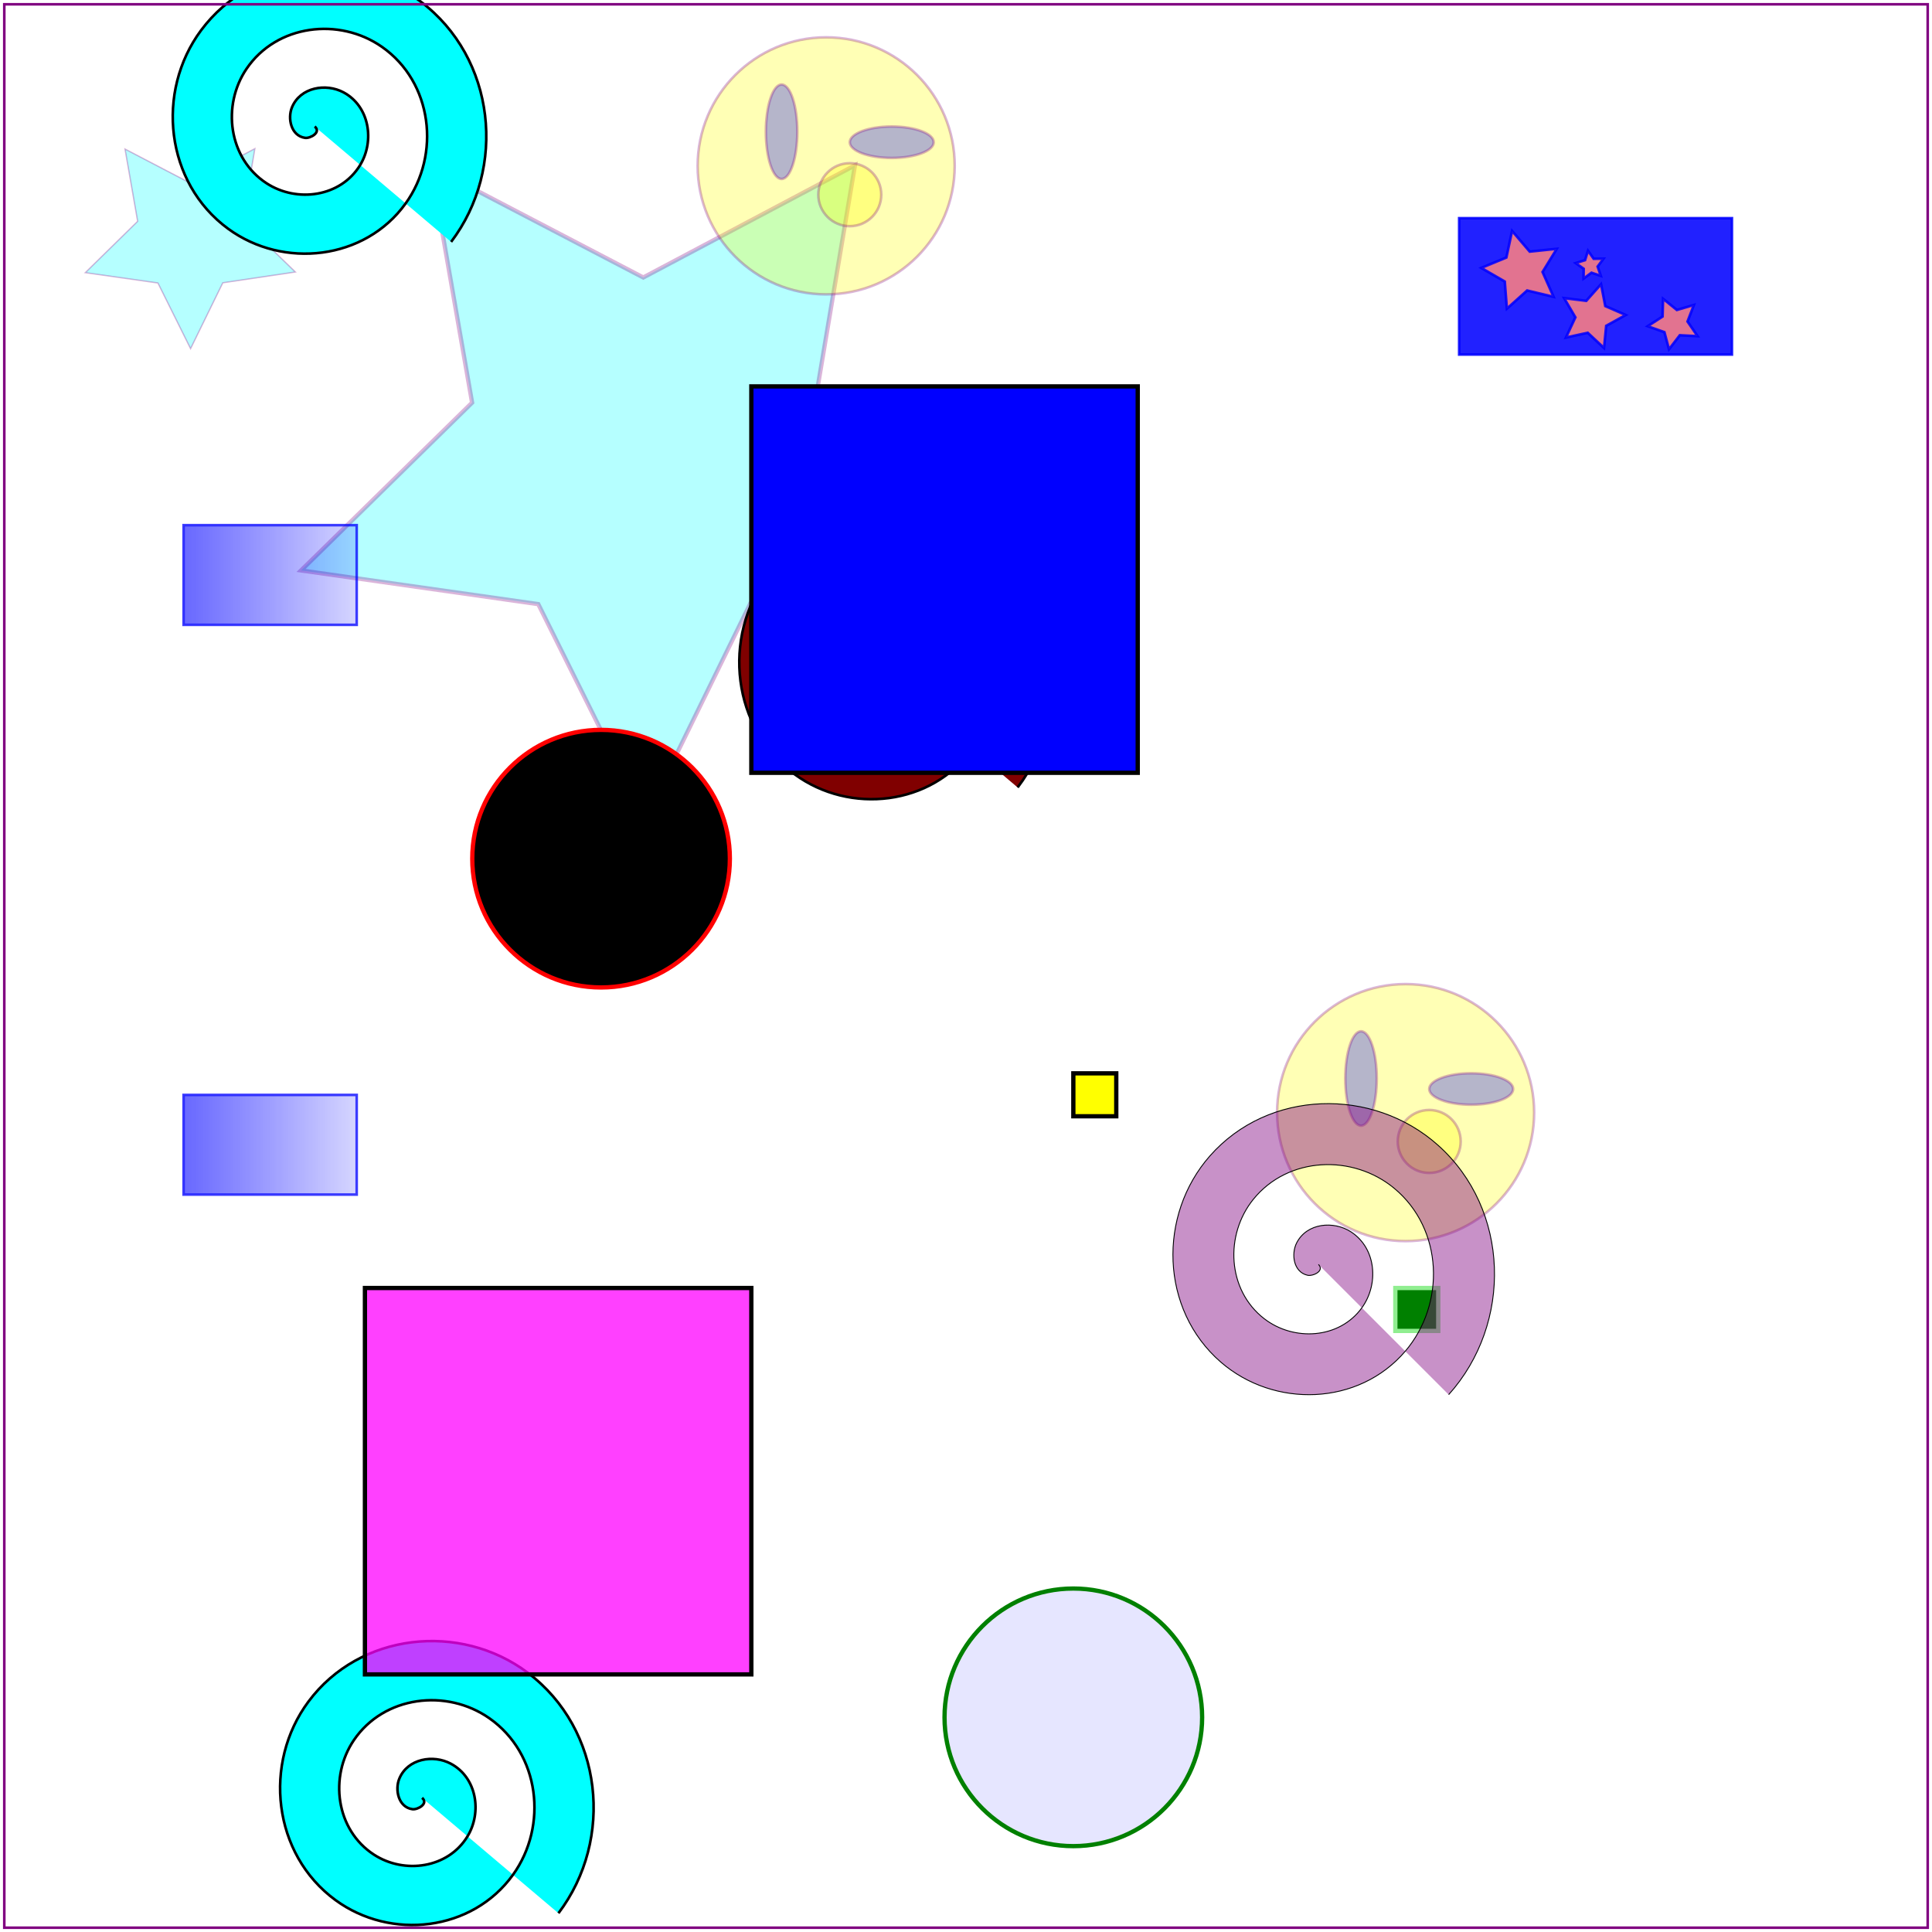 <?xml version="1.0" encoding="UTF-8" standalone="no"?>
<!-- Created with LifeFLOW (http://life.worldsowisdom.com/flow/) -->

<svg
   xmlns:osb="http://www.openswatchbook.org/uri/2009/osb"
   xmlns:dc="http://purl.org/dc/elements/1.1/"
   xmlns:cc="http://creativecommons.org/ns#"
   xmlns:rdf="http://www.w3.org/1999/02/22-rdf-syntax-ns#"
   xmlns:svg="http://www.w3.org/2000/svg"
   xmlns="http://www.w3.org/2000/svg"
   xmlns:xlink="http://www.w3.org/1999/xlink"
   xmlns:sodipodi="http://sodipodi.sourceforge.net/DTD/sodipodi-0.dtd"
   xmlns:inkscape="http://www.inkscape.org/namespaces/inkscape"
   width="450"
   height="450"
   viewBox="0 0 450 450"
   id="svg2"
   version="1.1"
   inkscape:version="0.91 r13725"
   sodipodi:docname="allcreatures10.svg">
   onload="Start(evt)" 
  <defs
     id="defs4">
    <linearGradient
       inkscape:collect="always"
       id="linearGradient6501">
      <stop
         style="stop-color:#0000ff;stop-opacity:1;"
         offset="0"
         id="stop6503" />
      <stop
         style="stop-color:#0000ff;stop-opacity:0;"
         offset="1"
         id="stop6505" />
    </linearGradient>
    <linearGradient
       id="linearGradient6455"
       osb:paint="solid">
      <stop
         style="stop-color:#0000ff;stop-opacity:1;"
         offset="0"
         id="stop6457" />
    </linearGradient>
    <filter
       inkscape:collect="always"
       style="color-interpolation-filters:sRGB"
       id="filter5001"
       x="-0.379"
       width="1.758"
       y="-0.658"
       height="2.317">
      <feGaussianBlur
         inkscape:collect="always"
         stdDeviation="6.369"
         id="feGaussianBlur5003" />
    </filter>
    <linearGradient
       inkscape:collect="always"
       xlink:href="#linearGradient6501"
       id="linearGradient6507"
       x1="242.514"
       y1="178.506"
       x2="313.406"
       y2="178.506"
       gradientUnits="userSpaceOnUse"
       gradientTransform="translate(-215.037,319.708)" />
    <linearGradient
       inkscape:collect="always"
       xlink:href="#linearGradient6501"
       id="linearGradient4201"
       gradientUnits="userSpaceOnUse"
       gradientTransform="translate(-215.037,88.129)"
       x1="242.514"
       y1="178.506"
       x2="313.406"
       y2="178.506" />
  </defs>
  <sodipodi:namedview
     id="base"
     pagecolor="#ffffff"
     bordercolor="#666666"
     borderopacity="1.0"
     inkscape:pageopacity="0.0"
     inkscape:pageshadow="2"
     inkscape:zoom="0.49497476"
     inkscape:cx="-35.608276"
     inkscape:cy="265.90363"
     inkscape:document-units="px"
     inkscape:current-layer="svg2"
     showgrid="false"
     inkscape:window-width="1366"
     inkscape:window-height="706"
     inkscape:window-x="-8"
     inkscape:window-y="-8"
     inkscape:window-maximized="1"
     units="px" />
  <g
     inkscape:label="Layer 1"
     inkscape:groupmode="layer"
     id="layer1"
     transform="translate(0,-364.286)">
    <path
       sodipodi:type="star"
       style="opacity:0.29;fill:#00ffff;stroke:#800080"
       id="path4136eg"
       sodipodi:sides="5"
       sodipodi:cx="149.96248"
       sodipodi:cy="470.92843"
       sodipodi:r1="84.03109"
       sodipodi:r2="42.015545"
       sodipodi:arg1="0.31099828"
       sodipodi:arg2="0.93931681"
       inkscape:flatsided="false"
       inkscape:rounded="0"
       inkscape:randomized="0"
       d="m 229.962,496.643 -55.197,8.199 -24.538,50.118 -24.854,-49.961 -55.247,-7.85 39.836,-39.077 -9.607,-54.969 49.474,25.811 49.31,-26.123 -9.259,55.029 z"
       inkscape:transform-center-x="-0.082081267"
       inkscape:transform-center-y="7.9461513" />
    <path
       inkscape:transform-center-y="2.4320959"
       inkscape:transform-center-x="-0.025122895"
       d="m 68.792,427.639 -16.894,2.509 -7.51,15.34 -7.607,-15.292 -16.91,-2.403 12.193,-11.96 -2.94,-16.824 15.143,7.9 15.092,-7.996 -2.834,16.843 z"
       inkscape:randomized="0"
       inkscape:rounded="0"
       inkscape:flatsided="false"
       sodipodi:arg2="0.93931681"
       sodipodi:arg1="0.31099828"
       sodipodi:r2="12.859744"
       sodipodi:r1="25.719488"
       sodipodi:cy="419.76809"
       sodipodi:cx="44.305912"
       sodipodi:sides="5"
       id="path4138eg"
       style="opacity:0.29;fill:#00ffff;stroke:#800080;stroke-width:0.306"
       sodipodi:type="star" />
    <g
       id="back3"
       transform="translate(-109.962,143.768)">
      <desc
         id="desc4151">A big creature for LifeFLOW! :)</desc>
      <circle
         r="29.934"
         cy="259.145"
         cx="302.396"
         id="path4137eg"
         style="opacity:0.29;fill:#ffff00;stroke:#800080;stroke-width:0.605" />
      <circle
         r="7.331"
         cy="265.865"
         cx="307.894"
         id="path4139eg"
         style="opacity:0.29;fill:#ffff00;stroke:#800080;stroke-width:0.605" />
      <ellipse
         ry="10.996"
         rx="3.665"
         cy="251.203"
         cx="292.011"
         id="path4141eg"
         style="opacity:0.29;fill:#0000ff;stroke:#800080;stroke-width:0.605" />
      <ellipse
         ry="3.665"
         rx="9.774"
         cy="253.647"
         cx="317.669"
         id="path4143eg"
         style="opacity:0.29;fill:#0000ff;stroke:#800080;stroke-width:0.605" />
    </g>
    <rect
       style="opacity:0.87;fill:url(#linearGradient6507);fill-opacity:1;stroke:#0000ff;stroke-width:0.605;stroke-miterlimit:4;stroke-dasharray:none;filter:url(#filter5001)"
       id="galaxy3"
       width="40.32"
       height="23.214"
       x="42.763"
       y="486.607" />
    <g
       id="g6519eg"
       inkscape:label="#MedyEG"
       transform="translate(280,133.355)">
      <rect
         y="281.748"
         x="59.868"
         height="31.767"
         width="63.534"
         id="rect6509eg"
         style="opacity:0.87;fill:#0000ff;fill-opacity:1;stroke:#0000ff;stroke-width:0.605;stroke-miterlimit:4;stroke-dasharray:none" />
      <path
         inkscape:transform-center-y="-0.19571458"
         inkscape:transform-center-x="0.72308977"
         d="m 81.861,300.075 -6.161,-1.483 -4.715,4.234 -0.493,-6.318 -5.484,-3.175 5.856,-2.421 1.325,-6.197 4.112,4.821 6.303,-0.654 -3.315,5.401 z"
         inkscape:randomized="0"
         inkscape:rounded="0"
         inkscape:flatsided="false"
         sodipodi:arg2="1.3230568"
         sodipodi:arg1="0.69473828"
         sodipodi:r2="4.7712951"
         sodipodi:r1="9.5425901"
         sodipodi:cy="293.96637"
         sodipodi:cx="74.530014"
         sodipodi:sides="5"
         id="path6511eg"
         style="opacity:0.87;fill:#ff8080;fill-opacity:1;stroke:#0000ff;stroke-width:0.605;stroke-miterlimit:4;stroke-dasharray:none"
         sodipodi:type="star" />
      <path
         inkscape:transform-center-y="0.22428177"
         inkscape:transform-center-x="0.37755769"
         d="m 108.741,312.293 -1.068,-3.997 -3.898,-1.386 3.471,-2.251 0.114,-4.136 3.213,2.606 3.968,-1.17 -1.485,3.861 2.339,3.413 -4.131,-0.22 z"
         inkscape:randomized="0"
         inkscape:rounded="0"
         inkscape:flatsided="false"
         sodipodi:arg2="2.3965104"
         sodipodi:arg1="1.7681919"
         sodipodi:r2="3.115"
         sodipodi:r1="6.23"
         sodipodi:cy="306.18439"
         sodipodi:cx="109.96231"
         sodipodi:sides="5"
         id="path6513eg"
         style="opacity:0.87;fill:#ff8080;fill-opacity:1;stroke:#0000ff;stroke-width:0.605;stroke-miterlimit:4;stroke-dasharray:none"
         sodipodi:type="star" />
      <path
         inkscape:transform-center-y="-0.16705416"
         inkscape:transform-center-x="0.16705535"
         d="m 92.857,295.188 -2.173,-0.737 -1.839,1.373 0.029,-2.295 -1.874,-1.325 2.191,-0.681 0.681,-2.191 1.325,1.874 2.295,-0.029 -1.373,1.839 z"
         inkscape:randomized="0"
         inkscape:rounded="0"
         inkscape:flatsided="false"
         sodipodi:arg2="1.4137167"
         sodipodi:arg1="0.78539816"
         sodipodi:r2="1.727891"
         sodipodi:r1="3.4557824"
         sodipodi:cy="292.74454"
         sodipodi:cx="90.41346"
         sodipodi:sides="5"
         id="path6515eg"
         style="opacity:0.87;fill:#ff8080;fill-opacity:1;stroke:#0000ff;stroke-width:0.605;stroke-miterlimit:4;stroke-dasharray:none"
         sodipodi:type="star" />
      <path
         inkscape:transform-center-y="-0.1121867"
         inkscape:transform-center-x="-0.63956251"
         d="m 84.736,309.553 2.202,-4.706 -2.628,-4.481 5.156,0.64 3.45,-3.885 0.985,5.101 4.76,2.081 -4.547,2.513 -0.508,5.17 -3.795,-3.548 z"
         inkscape:randomized="0"
         inkscape:rounded="0"
         inkscape:flatsided="false"
         sodipodi:arg2="3.0951702"
         sodipodi:arg1="2.4668517"
         sodipodi:r2="3.9116797"
         sodipodi:r1="7.8233595"
         sodipodi:cy="304.66614"
         sodipodi:cx="90.845436"
         sodipodi:sides="5"
         id="path6517eg"
         style="opacity:0.87;fill:#ff8080;fill-opacity:1;stroke:#0000ff;stroke-width:0.605;stroke-miterlimit:4;stroke-dasharray:none"
         sodipodi:type="star" />
    </g>
    <path
       sodipodi:type="spiral"
       style="fill:#00ffff;fill-rule:evenodd;stroke:#000000;stroke-width:0.605px;stroke-linecap:butt;stroke-linejoin:miter;stroke-opacity:1"
       id="galaxy4"
       sodipodi:cx="73.308212"
       sodipodi:cy="393.74982"
       sodipodi:expansion="1"
       sodipodi:revolution="3"
       sodipodi:radius="41.613129"
       sodipodi:argument="-18.147299"
       sodipodi:t0="0"
       d="m 73.308,393.75 c 1.593,1.348 -1.031,2.812 -2.24,2.647 -3.277,-0.446 -4.137,-4.524 -3.055,-7.127 1.937,-4.657 7.888,-5.68 12.014,-3.462 6.056,3.255 7.263,11.296 3.869,16.902 -4.524,7.471 -14.719,8.864 -21.789,4.276 -8.896,-5.773 -10.473,-18.15 -4.684,-26.676 7.012,-10.326 21.585,-12.088 31.563,-5.091 11.759,8.246 13.706,25.023 5.498,36.45 -9.476,13.194 -28.462,15.326 -41.338,5.905 -14.631,-10.704 -16.947,-31.902 -6.313,-46.225 11.931,-16.068 35.343,-18.57 51.112,-6.72 17.507,13.156 20.193,38.785 7.127,55.999">
      <desc
         id="desc6528">a new test shape to play with! :)</desc>
    </path>
    <path
       d="m 205.263,520.817 c 1.593,1.348 -1.031,2.812 -2.24,2.647 -3.277,-0.446 -4.137,-4.524 -3.055,-7.127 1.937,-4.657 7.888,-5.68 12.014,-3.462 6.056,3.255 7.263,11.296 3.869,16.902 -4.524,7.471 -14.719,8.864 -21.789,4.276 -8.896,-5.773 -10.473,-18.15 -4.684,-26.676 7.012,-10.326 21.585,-12.088 31.563,-5.091 11.759,8.246 13.706,25.023 5.498,36.45 -9.476,13.194 -28.462,15.326 -41.338,5.905 -14.631,-10.704 -16.947,-31.902 -6.313,-46.225 11.931,-16.068 35.343,-18.57 51.112,-6.72 17.507,13.156 20.193,38.785 7.127,55.999"
       sodipodi:t0="0"
       sodipodi:argument="-18.147299"
       sodipodi:radius="41.613129"
       sodipodi:revolution="3"
       sodipodi:expansion="1"
       sodipodi:cy="520.81738"
       sodipodi:cx="205.26299"
       id="planet3"
       style="fill:#800000;fill-rule:evenodd;stroke:#000000;stroke-width:0.605px;stroke-linecap:butt;stroke-linejoin:miter;stroke-opacity:1"
       sodipodi:type="spiral">
      <desc
         id="desc6532">a new test shape to play with! :)</desc>
    </path>
  </g>
  <rect
     height="448"
     id="Border"
     style="fill:none;stroke:#800080;stroke-width:0.603"
     width="448"
     x="1"
     y="1" />
  <path
     sodipodi:type="spiral"
     style="fill:#00ffff;fill-rule:evenodd;stroke:#000000;stroke-width:0.605px;stroke-linecap:butt;stroke-linejoin:miter;stroke-opacity:1"
     id="eaglynew"
     sodipodi:cx="73.308212"
     sodipodi:cy="393.74982"
     sodipodi:expansion="1"
     sodipodi:revolution="3"
     sodipodi:radius="41.613129"
     sodipodi:argument="-18.147299"
     sodipodi:t0="0"
     d="m 73.308,393.75 c 1.593,1.348 -1.031,2.812 -2.24,2.647 -3.277,-0.446 -4.137,-4.524 -3.055,-7.127 1.937,-4.657 7.888,-5.68 12.014,-3.462 6.056,3.255 7.263,11.296 3.869,16.902 -4.524,7.471 -14.719,8.864 -21.789,4.276 -8.896,-5.773 -10.473,-18.15 -4.684,-26.676 7.012,-10.326 21.585,-12.088 31.563,-5.091 11.759,8.246 13.706,25.023 5.498,36.45 -9.476,13.194 -28.462,15.326 -41.338,5.905 -14.631,-10.704 -16.947,-31.902 -6.313,-46.225 11.931,-16.068 35.343,-18.57 51.112,-6.72 17.507,13.156 20.193,38.785 7.127,55.999"
     transform="translate(25, 25 )">
    <desc
       id="desc36">a new test shape to play with! :)</desc>
  </path>
  <rect
     height="90"
     id="planet4"
     onmouseout="setAttribute('fill-opacity','0.5')"
     onmouseover="setAttribute('fill-opacity','1.0')"
     style="fill:#0000ff;stroke:#000000"
     width="90"
     x="150"
     y="90"
     transform="translate(25, 0.0 )">
    <desc
       id="desc3364">A clickable square to test simple JavaScript.</desc>
    <title
       id="title3362" />
  </rect>
  <rect
     height="90"
     id="satellite3"
     onmouseout="setAttribute('fill-opacity','0.75')"
     onmouseover="setAttribute('fill-opacity','1.0')"
     style="fill:#ff00ff;stroke:#000000"
     width="90"
     x="60"
     y="300"
     transform="translate(25, 0.0 )"
     fill-opacity="0.75">
    <desc
       id="desc42">A clickable square!</desc>
    <title
       id="title44" />
  </rect>
  <rect
     height="10"
     id="satellite4"
     onmouseout="setAttribute('fill-opacity','0.5')"
     onmouseover="setAttribute('fill-opacity','1.0')"
     style="fill:green;stroke:lightgreen"
     width="10"
     x="300"
     y="300"
     transform="translate(25, 0.0 )">
    <desc
       id="desc47">A clickable square to test simple JavaScript.</desc>
    <title
       id="title49" />
  </rect>
  <rect
     style="opacity:0.87;fill:url(#linearGradient4201);fill-opacity:1;stroke:#0000ff;stroke-width:0.605;stroke-miterlimit:4;stroke-dasharray:none;filter:url(#filter5001)"
     id="bigbeauty3"
     width="40.32"
     height="23.214"
     x="42.763"
     y="255.028" />
  <g
     id="mediumcreature3"
     transform="translate(25, 0.0 )">
    <desc
       id="desc53">A big creature for LifeFLOW! :)</desc>
    <circle
       r="29.934"
       cy="259.145"
       cx="302.396"
       id="path4137"
       style="opacity:0.29;fill:#ffff00;stroke:#800080;stroke-width:0.605" />
    <circle
       r="7.331"
       cy="265.865"
       cx="307.894"
       id="path4139"
       style="opacity:0.29;fill:#ffff00;stroke:#800080;stroke-width:0.605" />
    <ellipse
       ry="10.996"
       rx="3.665"
       cy="251.203"
       cx="292.011"
       id="path4141"
       style="opacity:0.29;fill:#0000ff;stroke:#800080;stroke-width:0.605" />
    <ellipse
       ry="3.665"
       rx="9.774"
       cy="253.647"
       cx="317.669"
       id="path4143"
       style="opacity:0.29;fill:#0000ff;stroke:#800080;stroke-width:0.605" />
  </g>
  <circle
     cx="225"
     cy="375"
     id="niblet3"
     onmouseout="setAttribute('fill-opacity','0.1')"
     onmouseover="setAttribute('fill-opacity','1.0')"
     r="30"
     style="fill:blue;stroke:green"
     transform="translate(25, 25 )"
     fill-opacity="0.1">
    <desc
       id="desc60">A new creature!</desc>
    <title
       id="title62" />
  </circle>
  <circle
     cx="115"
     cy="175"
     id="NewyEG2"
     onmouseout="setAttribute('fill-opacity','0.1')"
     onmouseover="setAttribute('fill-opacity','1.0')"
     r="30"
     style="fill:black;stroke:red"
     transform="translate(25, 25 )">
    <desc
       id="desc65">A new creature!</desc>
    <title
       id="title67" />
  </circle>
  <path
     fill-opacity="0.43"
     onmousedown="Reverse(PurpleSpiral)"
     id="PurpleSpiral"
     d="m 282.091,269.507 c 1.521,1.521 -1.3,2.8 -2.528,2.528 -3.328,-0.739 -3.863,-5.001 -2.528,-7.583 2.388,-4.618 8.589,-5.159 12.638,-2.528 5.942,3.862 6.494,12.225 2.528,17.693 -5.286,7.288 -15.879,7.845 -22.748,2.528 -8.644,-6.692 -9.205,-19.541 -2.528,-27.804 8.087,-10.007 23.208,-10.569 32.859,-2.528 11.373,9.477 11.937,26.877 2.528,37.914 -10.864,12.742 -30.549,13.307 -42.969,2.528 -14.113,-12.248 -14.678,-34.222 -2.528,-48.024 13.631,-15.485 37.895,-16.05 53.08,-2.528 16.857,15.013 17.423,41.57 2.528,58.135"
     inkscape:tile-cx="185.6451"
     inkscape:tile-cy="265.9547"
     inkscape:tile-h="68.00056"
     inkscape:tile-w="75.106916"
     inkscape:tile-x0="148.09164"
     inkscape:tile-y0="231.95443"
     sodipodi:argument="-18.064157"
     sodipodi:cx="182.09113"
     sodipodi:cy="269.50729"
     sodipodi:expansion="1"
     sodipodi:radius="42.894836"
     sodipodi:revolution="3"
     sodipodi:t0="0"
     sodipodi:type="spiral"
     style="fill:#800080;fill-rule:evenodd;stroke:#000000;stroke-width:0.208px;stroke-linecap:butt;stroke-linejoin:miter;stroke-opacity:1"
     transform="translate(25, 25)" />
  <rect
     height="10"
     id="AvrilNiblet1"
     onmouseout="setAttribute('fill-opacity','0.5')"
     onmouseover="setAttribute('fill-opacity','1.0')"
     style="fill:yellow;stroke:black"
     width="10"
     x="225"
     y="225"
     transform="translate(25, 25 )">
    <desc
       id="desc71">Avril's first little niblet! :)</desc>
    <title
       id="title73" />
  </rect>
  
</svg>
